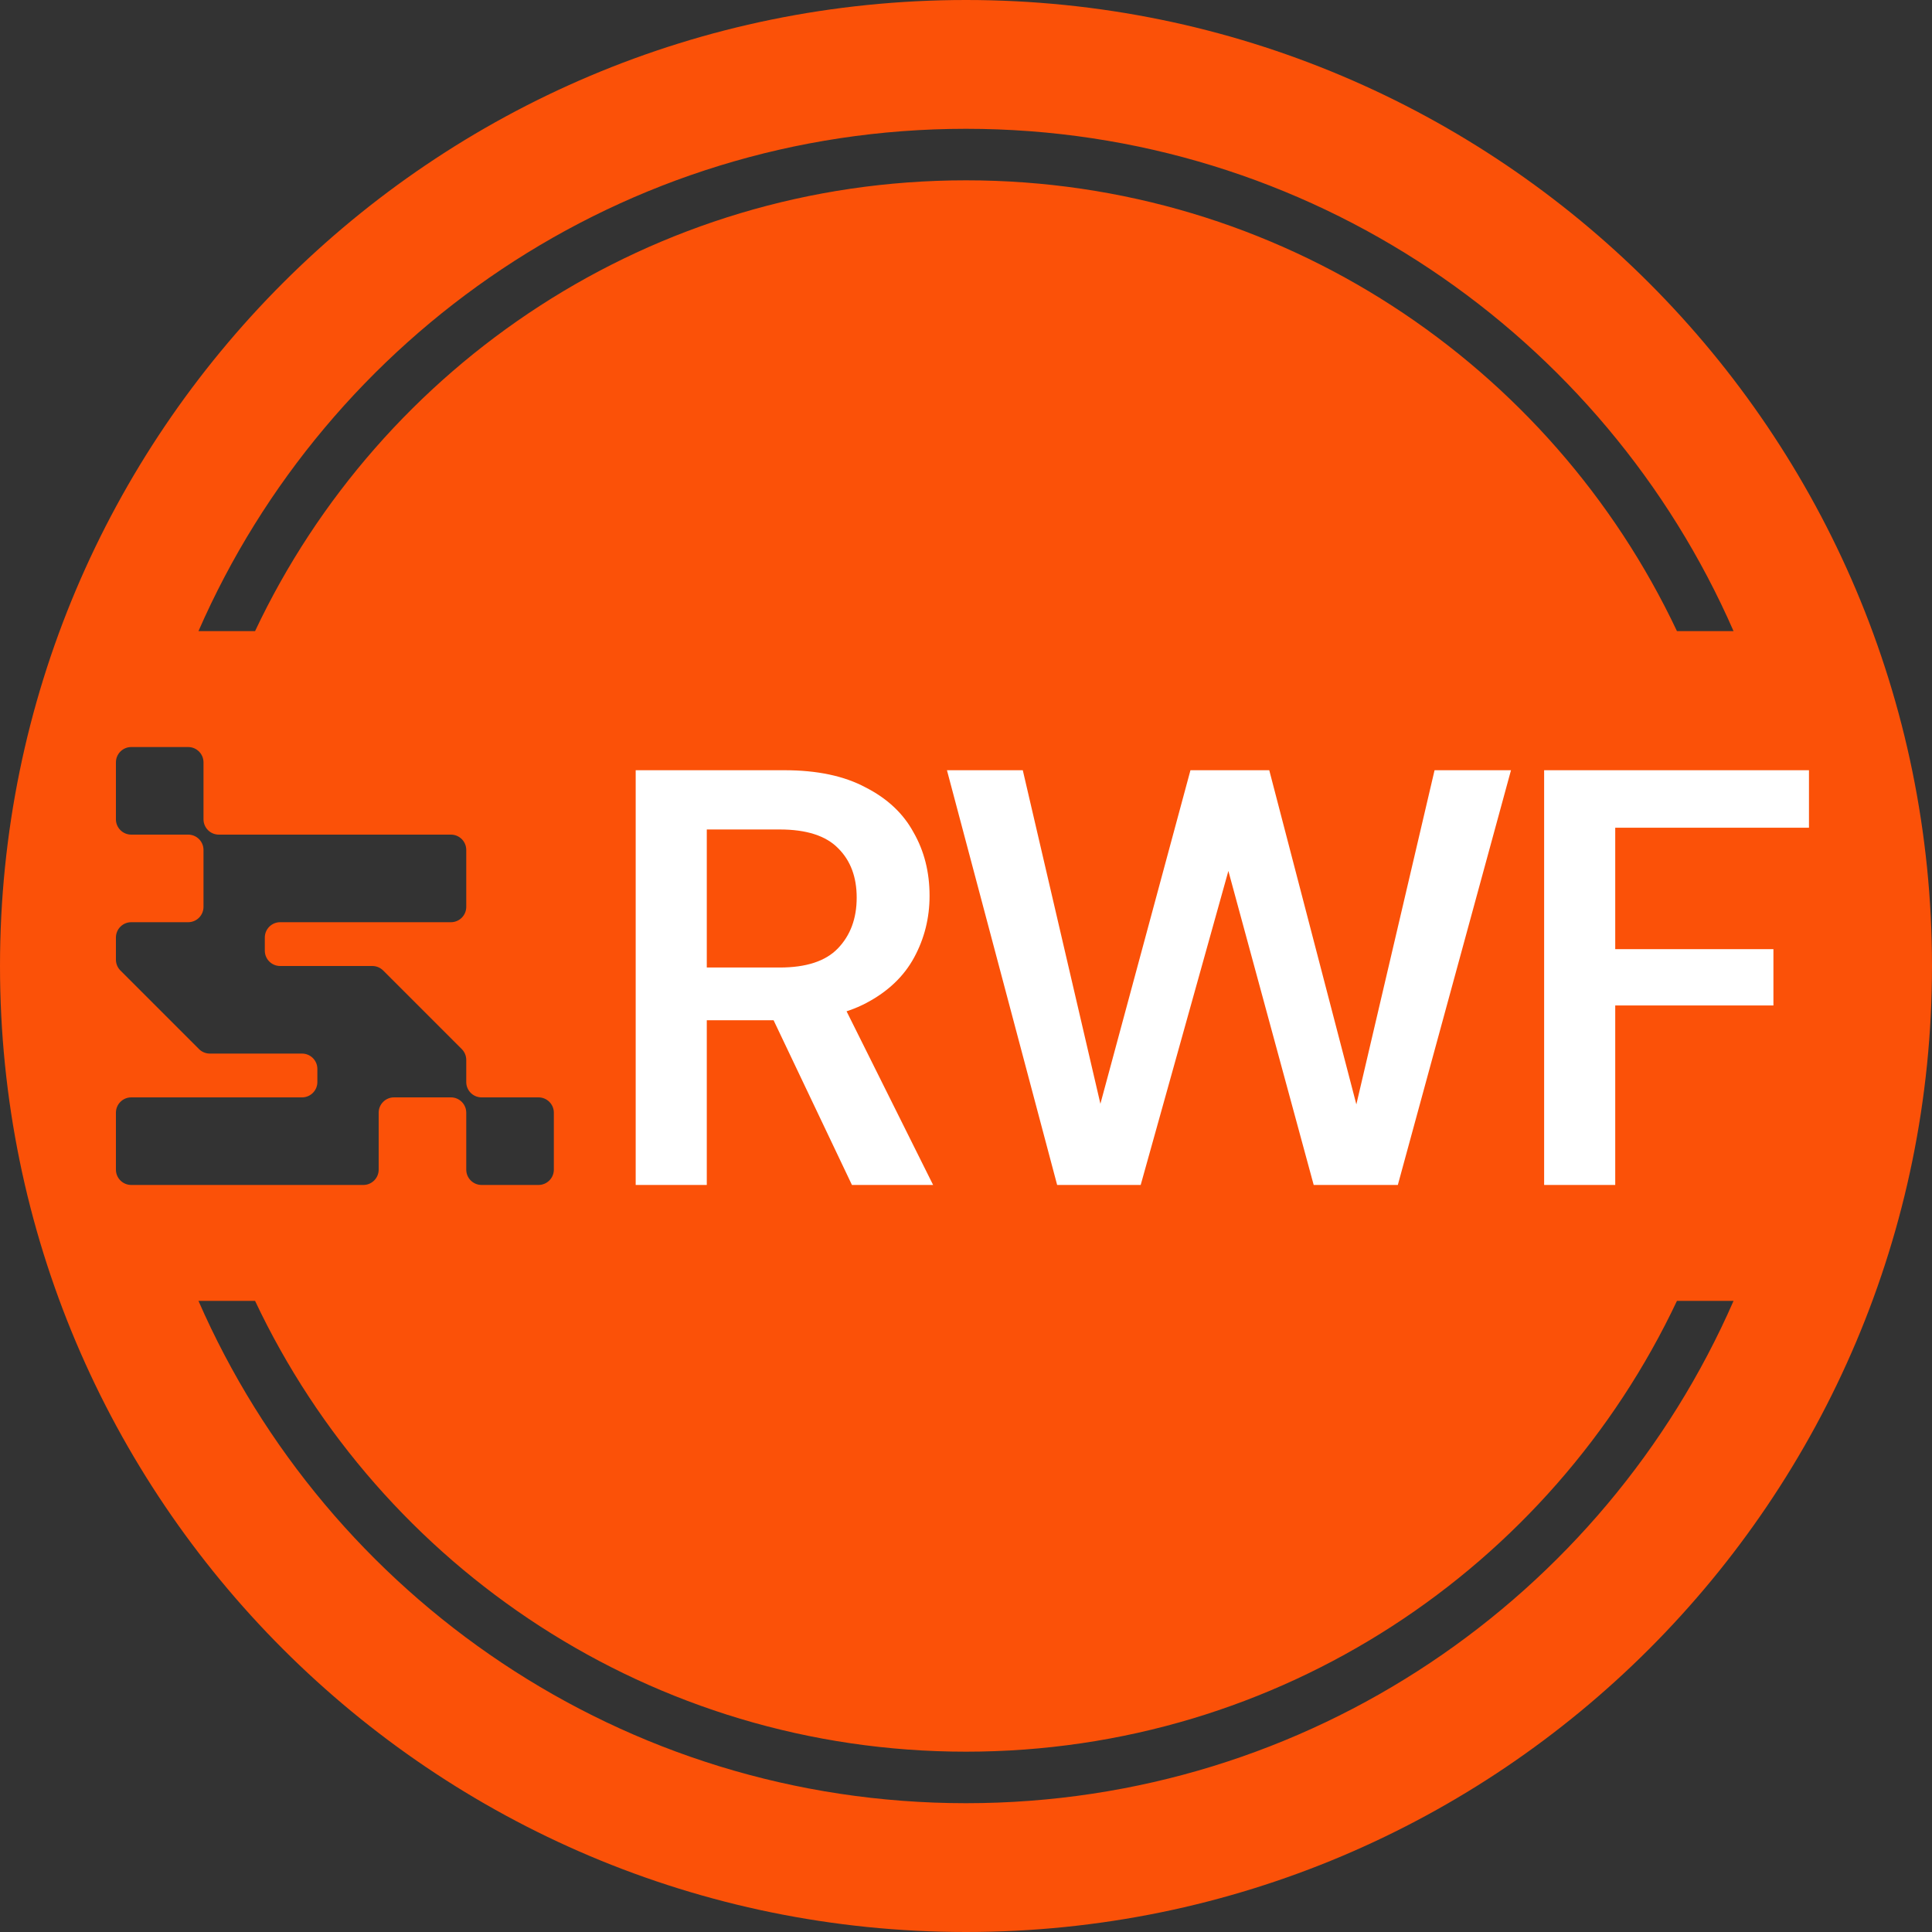 <svg width="150" height="150" viewBox="0 0 150 150" fill="none" xmlns="http://www.w3.org/2000/svg">
<rect x="0" y="0" width="150" height="150" fill="#333333" stroke="none"/>
<path fill-rule="evenodd" clip-rule="evenodd" d="M0 75C0 33.579 33.579 0 75 0C116.421 0 150 33.579 150 75C150 116.421 116.421 150 75 150C33.579 150 0 116.421 0 75ZM10.19 58C9.533 58 9 58.533 9 59.19V63.61C9 64.267 9.533 64.8 10.19 64.8H14.61C15.267 64.8 15.8 65.333 15.8 65.99V70.41C15.8 71.067 15.267 71.6 14.61 71.6H10.19C9.533 71.6 9 72.133 9 72.79V74.507C9 74.831 9.13 75.125 9.34 75.34L15.46 81.46C15.675 81.67 15.969 81.8 16.293 81.8H23.45C24.107 81.8 24.64 82.333 24.64 82.99V84.01C24.64 84.667 24.107 85.2 23.45 85.2H10.19C9.533 85.2 9 85.733 9 86.39V90.81C9 91.467 9.533 92 10.19 92H28.21C28.867 92 29.4 91.467 29.4 90.81V86.39C29.4 85.733 29.933 85.2 30.59 85.2H35.01C35.667 85.2 36.2 85.733 36.2 86.39V90.81C36.2 91.467 36.733 92 37.39 92H41.81C42.467 92 43 91.467 43 90.81V86.39C43 85.733 42.467 85.2 41.81 85.2H37.39C36.733 85.2 36.2 84.667 36.2 84.01V82.293C36.2 81.969 36.07 81.675 35.86 81.46L29.74 75.34C29.525 75.13 29.231 75 28.907 75H21.75C21.093 75 20.56 74.467 20.56 73.81V72.79C20.56 72.133 21.093 71.6 21.75 71.6H35.01C35.667 71.6 36.2 71.067 36.2 70.41V65.99C36.2 65.333 35.667 64.8 35.01 64.8H16.99C16.333 64.8 15.8 64.267 15.8 63.61V59.19C15.8 58.533 15.267 58 14.61 58H10.19ZM75 14C99.39 14 120.437 28.314 130.198 49H134.592C124.561 26.043 101.654 10 75 10C48.346 10 25.439 26.043 15.409 49H19.803C29.564 28.314 50.61 14 75 14ZM75 136C50.61 136 29.564 121.686 19.803 101H15.409C25.439 123.957 48.346 140 75 140C101.654 140 124.561 123.957 134.592 101H130.198C120.437 121.686 99.39 136 75 136Z" fill="#FB5108"/>
<path d="M49.355 92V59.8H60.901C63.446 59.8 65.547 60.245 67.203 61.134C68.89 61.993 70.132 63.158 70.929 64.63C71.757 66.071 72.171 67.712 72.171 69.552C72.171 71.269 71.772 72.864 70.975 74.336C70.178 75.808 68.936 76.989 67.249 77.878C65.562 78.767 63.4 79.212 60.763 79.212H54.875V92H49.355ZM66.145 92L59.383 77.786H65.363L72.447 92H66.145ZM54.875 75.118H60.533C62.588 75.118 64.09 74.627 65.041 73.646C66.022 72.634 66.513 71.315 66.513 69.69C66.513 68.095 66.038 66.823 65.087 65.872C64.136 64.891 62.618 64.4 60.533 64.4H54.875V75.118ZM82.077 92L73.521 59.8H79.409L85.435 85.698L92.427 59.8H98.545L105.307 85.744L111.379 59.8H117.313L108.527 92H101.995L95.371 67.62L88.563 92H82.077ZM119.886 92V59.8H140.448V64.262H125.406V73.692H137.688V78.062H125.406V92H119.886Z" fill="white"/>
</svg>
